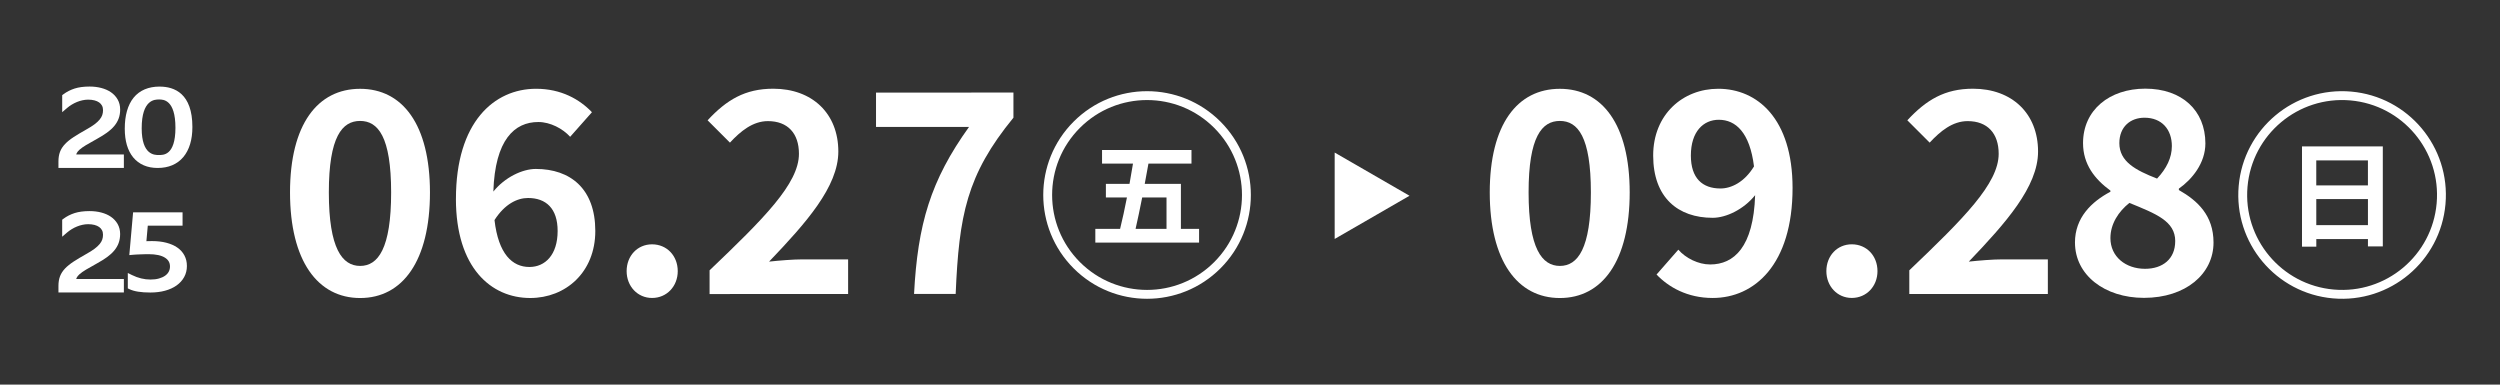 <?xml version="1.0" encoding="UTF-8"?>
<svg id="_圖層_1" data-name="圖層_1" xmlns="http://www.w3.org/2000/svg" version="1.1" viewBox="0 0 1300 200">
  <rect x="0" y="0" width="1300" height="200" fill="#333333" stroke="none"/>
  <!-- Generator: Adobe Illustrator 29.6.0, SVG Export Plug-In . SVG Version: 2.1.1 Build 207)  -->
  <defs>
    <style>
      .st0 {
        fill: #fff;
      }

      .st1 {
        fill: none;
        stroke: #fff;
        stroke-miterlimit: 10;
        stroke-width: 4.61px;
      }
    </style>
  </defs>
  <g>
    <g>
      <g>
        <path class="st0" d="M774.67,100.08c0-35.44,14.37-53.89,36.44-53.9,22.08,0,36.32,18.58,36.33,53.88,0,35.59-14.22,54.91-36.3,54.91-22.08,0-36.46-19.31-36.47-54.89ZM827.26,100.07c0-29.05-6.84-37.18-16.13-37.18-9.3,0-16.27,8.14-16.26,37.19,0,29.2,6.98,38.2,16.28,38.2,9.3,0,16.12-9.01,16.11-38.2Z"/>
        <path class="st0" d="M861.4,142.76l11.33-12.93c3.78,4.36,10.31,7.7,16.56,7.69,12.35,0,22.51-9.01,23.38-36.03-5.95,7.41-15.1,11.77-22.07,11.77-18.01,0-30.94-10.45-30.95-32.38,0-21.35,15.39-34.72,33.83-34.72,20.34,0,38.64,15.53,38.65,51.55.01,39.94-19.88,57.23-41.53,57.24-13.22,0-22.95-5.66-29.2-12.19ZM894.65,98.01c5.67,0,12.49-3.34,17.43-11.48-2.18-17.57-9.45-24.25-18.31-24.25-7.99,0-14.52,6.11-14.52,18.6,0,11.77,5.96,17.14,15.4,17.13Z"/>
        <path class="st0" d="M949.71,140.99c0-7.99,5.66-13.95,13.21-13.95,7.7,0,13.36,5.95,13.37,13.94,0,7.84-5.66,13.94-13.36,13.95-7.55,0-13.22-6.1-13.22-13.94Z"/>
        <path class="st0" d="M992.85,140.55c28.02-26.73,46.47-45.04,46.46-60.58,0-10.6-5.81-16.99-16.13-16.99-7.84,0-14.23,5.23-19.75,11.19l-11.62-11.62c9.87-10.61,19.46-16.42,34.13-16.42,20.34,0,33.85,12.92,33.85,32.67,0,18.3-16.84,37.19-36.01,57.24,5.37-.58,12.49-1.17,17.57-1.17h23.53s0,18,0,18l-72.04.02v-12.35Z"/>
        <path class="st0" d="M1078.98,126.14c0-12.93,8.56-21.21,18.44-26.44v-.58c-8.14-5.95-14.24-13.65-14.24-24.69,0-17.28,13.79-28.33,32.38-28.33,19.03,0,31.23,11.32,31.24,28.46,0,10.31-6.97,18.74-13.79,23.53v.73c9.73,5.52,18.02,13.21,18.02,27.3,0,16.27-14.37,28.76-36.16,28.77-20.48,0-35.88-11.9-35.88-28.75ZM1131.12,125.4c0-10.46-10.03-14.23-23.83-19.89-5.66,4.5-9.87,10.9-9.87,18.3,0,9.73,7.99,15.98,18.01,15.97,9.15,0,15.69-5.09,15.68-14.38ZM1129.37,76.02c0-8.72-5.23-14.81-14.24-14.81-7.26,0-13.07,4.65-13.07,13.22,0,9.59,8.43,14.09,19.61,18.44,4.94-5.23,7.7-10.9,7.69-16.85Z"/>
      </g>
      <g>
        <circle class="st1" cx="1217.94" cy="101.4" r="51.67" transform="translate(1010.09 1305.75) rotate(-84.97)"/>
        <path class="st0" d="M1239.06,76.13v52.01s-7.73,0-7.73,0v-3.81s-26.85,0-26.85,0v3.93s-7.44,0-7.44,0v-52.13s42.02-.01,42.02-.01ZM1204.46,83.39v13s26.86,0,26.86,0v-13s-26.86,0-26.86,0ZM1231.33,117.08v-13.55s-26.86,0-26.86,0v13.55s26.86,0,26.86,0Z"/>
      </g>
    </g>
    <g>
      <g>
        <path class="st0" d="M150.81,100.08c0-35.44,14.37-53.89,36.44-53.9,22.08,0,36.32,18.58,36.33,53.88,0,35.59-14.22,54.91-36.3,54.91-22.08,0-36.46-19.31-36.47-54.89ZM203.39,100.07c0-29.05-6.84-37.18-16.13-37.18-9.3,0-16.27,8.14-16.26,37.19,0,29.19,6.98,38.2,16.28,38.2,9.3,0,16.12-9.01,16.11-38.2Z"/>
        <path class="st0" d="M237.09,103.4c-.01-39.94,19.88-57.23,41.67-57.24,13.07,0,22.66,5.51,29.05,12.19l-11.33,12.79c-3.78-4.21-10.31-7.7-16.56-7.69-12.35,0-22.51,9.16-23.38,36.17,5.95-7.41,15.1-11.77,22.07-11.77,18.01,0,30.94,10.3,30.95,32.24,0,21.5-15.39,34.86-33.83,34.87-20.34,0-38.64-15.68-38.65-51.55ZM257.14,114.43c2.04,17.72,9.3,24.4,18.16,24.4,8.13,0,14.67-6.25,14.67-18.74,0-11.76-6.11-17.14-15.4-17.13-5.52,0-12.05,3.05-17.43,11.48Z"/>
        <path class="st0" d="M325.85,141c0-7.99,5.66-13.95,13.21-13.95,7.7,0,13.36,5.95,13.37,13.94,0,7.84-5.66,13.95-13.36,13.95-7.55,0-13.22-6.1-13.22-13.94Z"/>
        <path class="st0" d="M368.99,140.55c28.02-26.73,46.47-45.04,46.46-60.58,0-10.6-5.81-16.99-16.13-16.99-7.84,0-14.23,5.23-19.75,11.19l-11.62-11.62c9.87-10.61,19.46-16.42,34.13-16.42,20.34,0,33.85,12.92,33.85,32.67,0,18.3-16.84,37.19-36.01,57.24,5.37-.58,12.49-1.17,17.57-1.17h23.53s0,18.01,0,18.01l-72.04.02v-12.35Z"/>
        <path class="st0" d="M503.9,66h-48.37s0-17.85,0-17.85l71.46-.02v13.07c-24.39,29.78-28.31,50.85-30.04,91.66h-21.64c1.88-36.16,8.55-58.97,28.59-86.86Z"/>
      </g>
      <g>
        <circle class="st1" cx="596.47" cy="101.4" r="51.67" transform="translate(103 451.46) rotate(-45)"/>
        <path class="st0" d="M623.52,119v7.14s-53.95.01-53.95.01v-7.14s12.88,0,12.88,0c1.21-4.84,2.42-10.52,3.56-16.33h-10.95s0-7.07,0-7.07h12.28c.66-3.57,1.27-7.14,1.81-10.53h-16.09s0-7.07,0-7.07h46.51s0,7.06,0,7.06h-22.38c-.6,3.45-1.27,6.96-1.93,10.53h18.81s0,23.4,0,23.4h9.44ZM593.94,102.68c-1.15,5.87-2.36,11.55-3.44,16.33h16.09s0-16.33,0-16.33h-12.64Z"/>
      </g>
    </g>
    <polygon class="st0" points="732.94 101.79 694.03 79.33 694.03 124.26 732.94 101.79"/>
  </g>
  <g>
    <g>
      <path class="st0" d="M64.4,145.07h-24.77c.06-.21.13-.4.21-.59.27-.6.78-1.23,1.51-1.88.82-.73,1.97-1.54,3.4-2.4,1.51-.91,3.45-2.01,5.77-3.28,1.93-1.06,3.64-2.13,5.08-3.17,1.49-1.07,2.76-2.22,3.76-3.41,1.03-1.23,1.82-2.56,2.33-3.96.51-1.4.78-2.98.78-4.68,0-1.93-.44-3.68-1.3-5.2-.85-1.49-2.02-2.76-3.49-3.77-1.42-.98-3.11-1.72-5.03-2.22-1.87-.49-3.92-.74-6.09-.74-3.01,0-5.62.35-7.76,1.03-2.15.69-4.12,1.69-5.85,2.99l-.62.46v8.85l2.54-2.18c.75-.64,1.57-1.23,2.44-1.76.87-.53,1.78-.99,2.72-1.37.93-.38,1.9-.68,2.88-.89.96-.21,1.96-.32,2.96-.32,1.17,0,2.26.13,3.25.38.93.24,1.74.6,2.42,1.07.64.45,1.13,1,1.49,1.67.35.65.53,1.44.53,2.36s-.13,1.73-.39,2.51c-.25.76-.7,1.54-1.32,2.3-.66.81-1.57,1.65-2.68,2.49-1.16.87-2.64,1.8-4.4,2.77-2.54,1.43-4.72,2.73-6.46,3.87-1.83,1.19-3.34,2.41-4.49,3.62-1.21,1.28-2.1,2.66-2.63,4.1-.53,1.42-.8,3.07-.8,4.9v3.45h34.02v-7.03Z"/>
      <path class="st0" d="M94.93,117.37v-6.95h-25.72l-1.97,22.24,1.81-.17c.54-.05,1.16-.09,1.85-.13.69-.03,1.4-.07,2.13-.09.73-.03,1.46-.05,2.18-.07.72-.02,1.41-.03,2.06-.03,3.79,0,6.67.63,8.57,1.86,1.74,1.13,2.55,2.58,2.55,4.55,0,.98-.21,1.85-.63,2.66-.43.82-1.04,1.51-1.87,2.1-.86.62-1.94,1.11-3.2,1.47-1.29.37-2.78.55-4.42.55-3.26,0-6.49-.78-9.62-2.33l-2.19-1.08v8.01l.86.41c2.45,1.17,6.01,1.74,10.87,1.74,2.76,0,5.31-.31,7.59-.93,2.32-.63,4.34-1.54,6-2.72,1.71-1.21,3.05-2.68,3.98-4.38.95-1.72,1.43-3.66,1.43-5.76s-.43-3.85-1.29-5.49c-.86-1.64-2.12-3.03-3.76-4.15-1.57-1.08-3.5-1.91-5.73-2.48-2.18-.56-4.67-.84-7.4-.84-.65,0-1.41.01-2.25.04-.21,0-.42.01-.63.02l.72-8.06h18.06Z"/>
    </g>
    <g>
      <path class="st0" d="M51.85,62.14c-.66.81-1.57,1.65-2.68,2.49-1.16.87-2.64,1.8-4.4,2.77-2.54,1.43-4.72,2.73-6.46,3.87-1.83,1.19-3.34,2.41-4.49,3.62-1.21,1.28-2.1,2.66-2.63,4.1-.53,1.42-.8,3.07-.8,4.9v3.45h34.02v-7.03h-24.77c.06-.21.13-.4.21-.59.27-.6.78-1.23,1.51-1.88.82-.73,1.97-1.54,3.4-2.4,1.51-.91,3.45-2.01,5.77-3.28,1.93-1.06,3.64-2.13,5.08-3.17,1.49-1.07,2.76-2.22,3.76-3.41,1.03-1.23,1.82-2.56,2.33-3.96.52-1.4.78-2.97.78-4.68,0-1.93-.44-3.68-1.3-5.2-.85-1.49-2.02-2.76-3.49-3.77-1.42-.98-3.11-1.72-5.03-2.22-1.87-.49-3.92-.74-6.09-.74-3.01,0-5.62.35-7.76,1.03-2.15.69-4.12,1.69-5.85,2.99l-.62.46v8.85l2.54-2.18c.75-.64,1.57-1.23,2.44-1.76.87-.53,1.78-.99,2.72-1.37.93-.38,1.9-.68,2.88-.89.96-.21,1.96-.32,2.96-.32,1.17,0,2.26.13,3.25.38.93.24,1.74.6,2.42,1.07.64.45,1.13,1,1.49,1.67.35.65.53,1.44.53,2.36s-.13,1.73-.39,2.51c-.25.76-.7,1.54-1.32,2.3Z"/>
      <path class="st0" d="M83.01,45.02c-2.87,0-5.48.48-7.73,1.43-2.3.97-4.25,2.43-5.8,4.34-1.52,1.87-2.69,4.21-3.46,6.94-.76,2.67-1.14,5.77-1.14,9.21,0,3.15.37,6,1.09,8.47.74,2.53,1.86,4.7,3.31,6.46,1.48,1.79,3.32,3.16,5.47,4.09,2.12.92,4.55,1.38,7.23,1.38,2.81,0,5.36-.48,7.6-1.43,2.27-.97,4.21-2.4,5.76-4.26,1.54-1.84,2.72-4.1,3.52-6.74.79-2.59,1.18-5.58,1.18-8.89,0-17.35-9.26-20.99-17.03-20.99ZM82.53,80.61c-2.19,0-8.85,0-8.85-13.88,0-15,6.81-15,9.05-15,2.1,0,8.5,0,8.5,14.7s-6.55,14.17-8.71,14.17Z"/>
    </g>
  </g>
</svg>